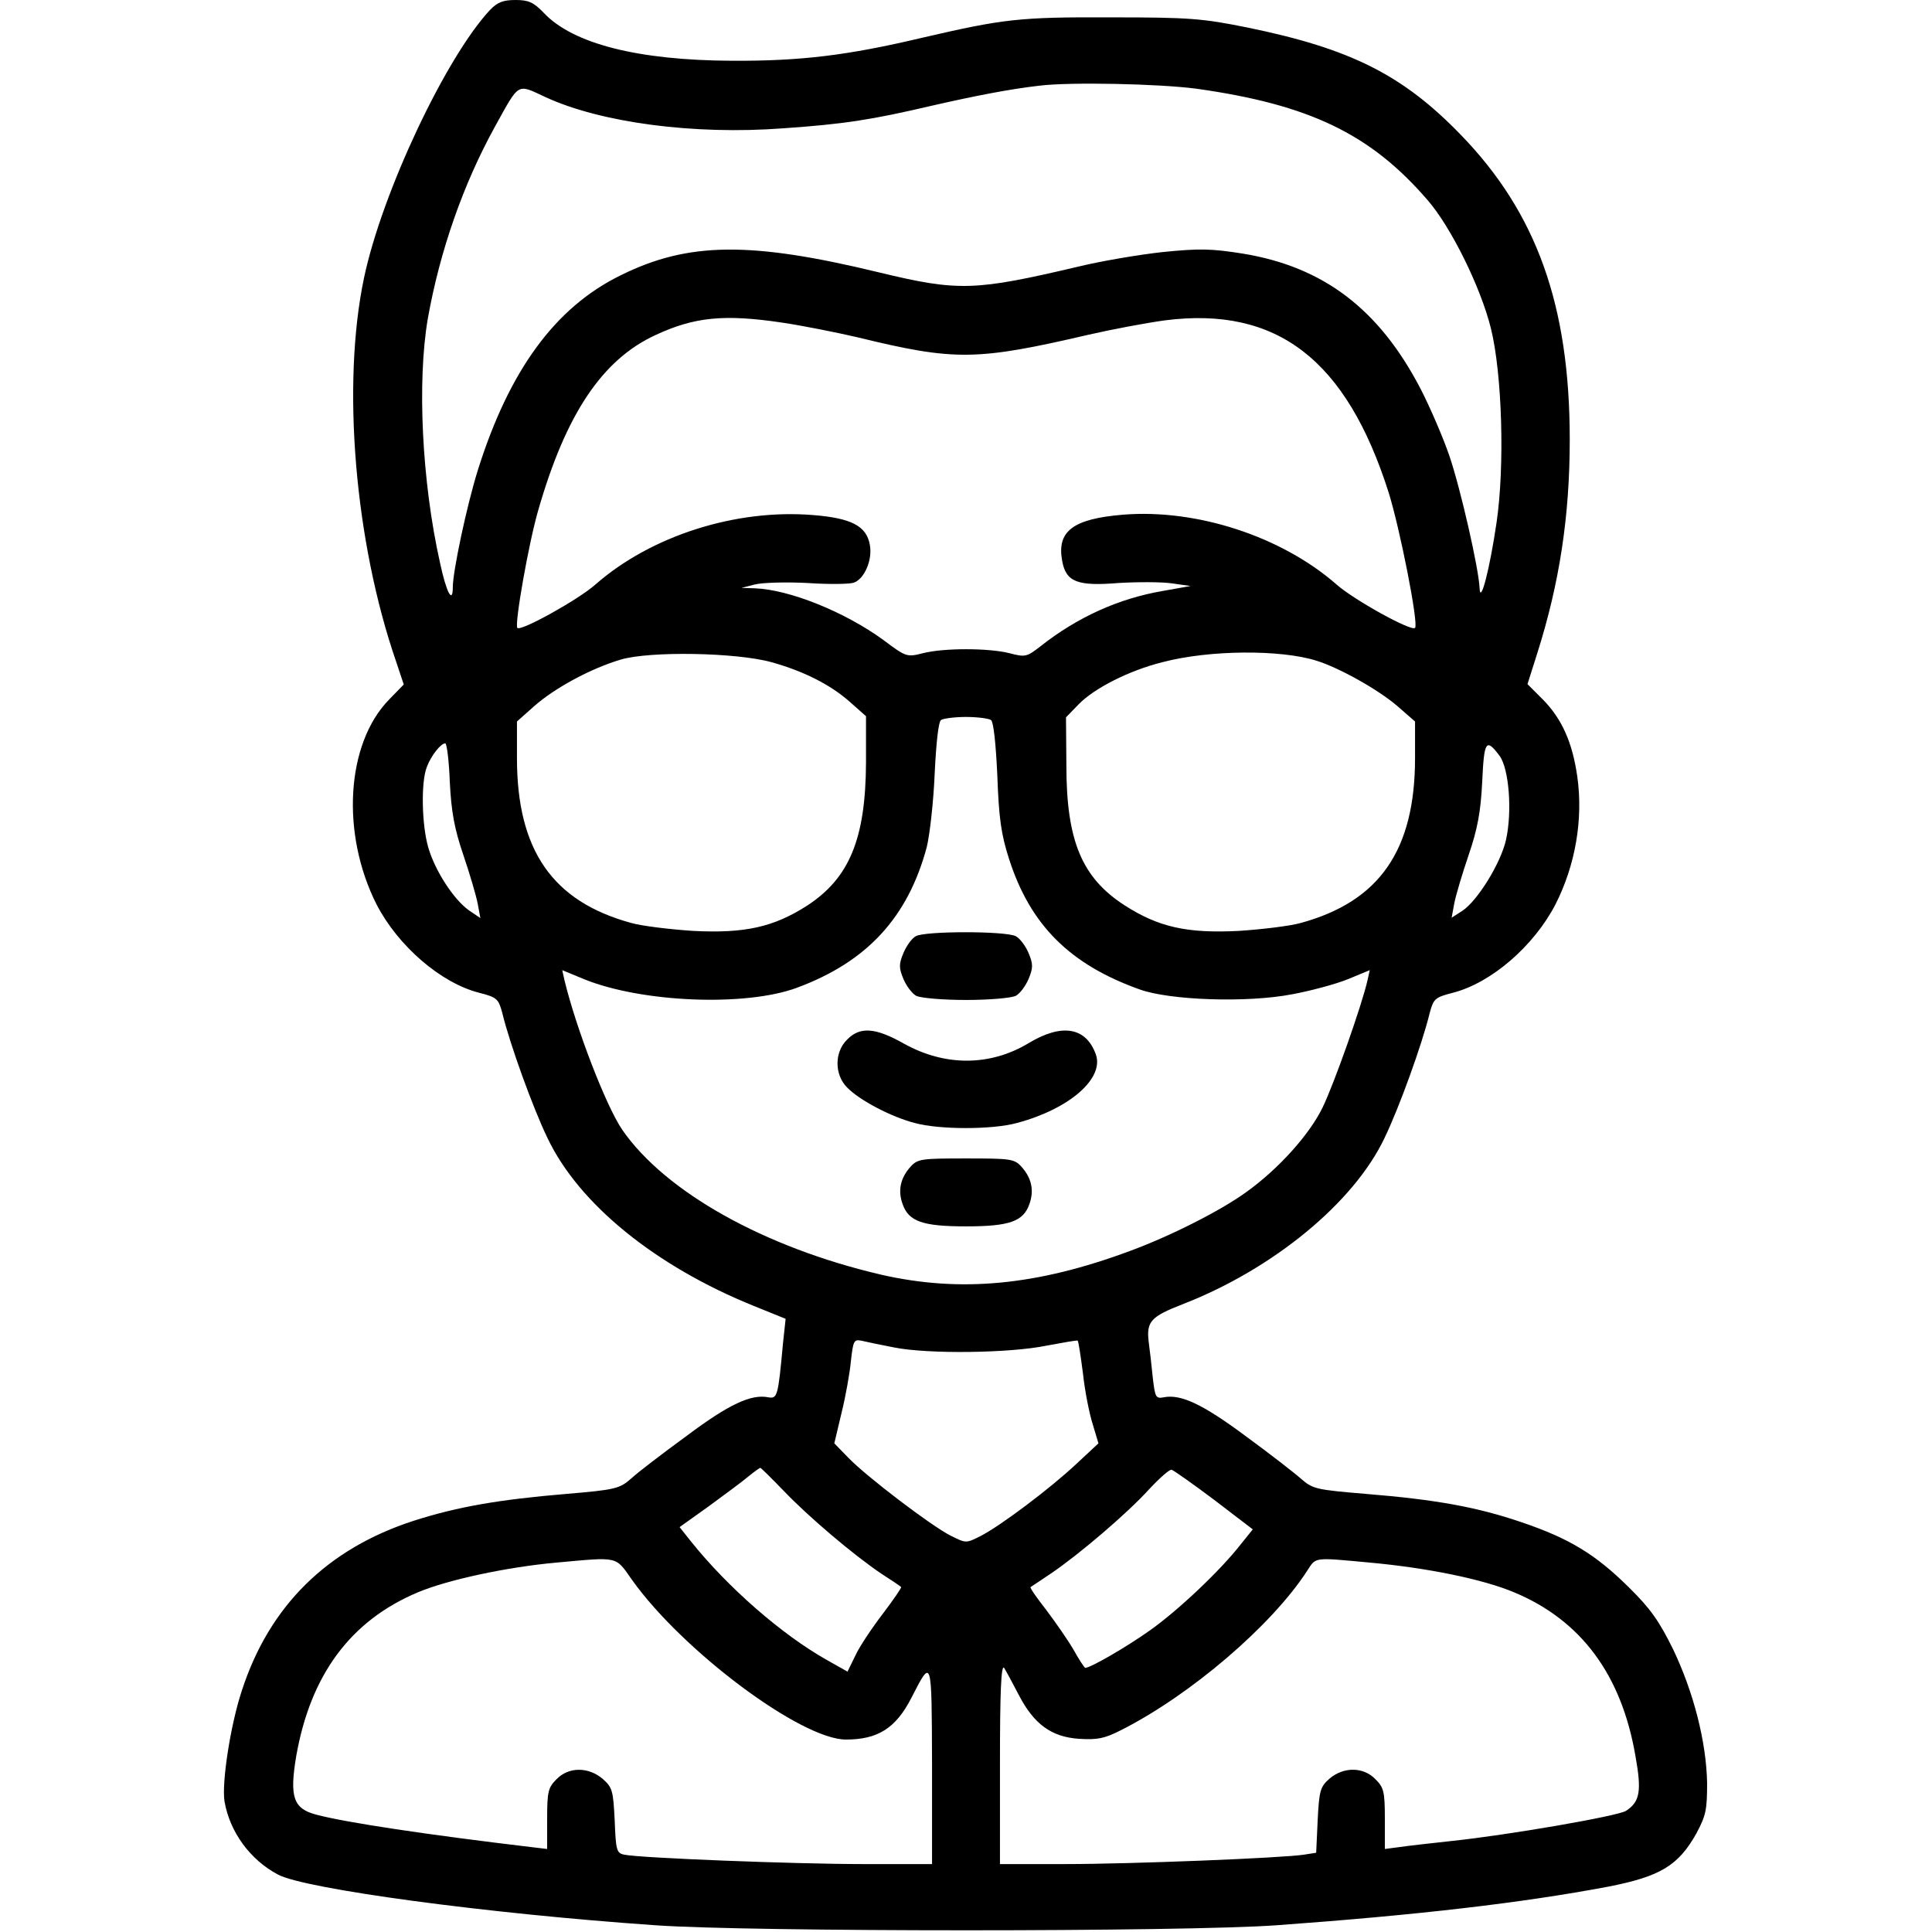 <?xml version="1.0" standalone="no"?>
<!DOCTYPE svg PUBLIC "-//W3C//DTD SVG 20010904//EN"
 "http://www.w3.org/TR/2001/REC-SVG-20010904/DTD/svg10.dtd">
<svg version="1.0" xmlns="http://www.w3.org/2000/svg"
 width="512pt" height="512pt" viewBox="0 0 512 512"
 preserveAspectRatio="xMidYMid meet">
<g transform="translate(0,512) scale(0.1,-0.1)"
fill="#000000" stroke="none">
<path d="M1298 5093 c-117 -126 -285 -482 -333 -708 -60 -283 -25 -701 85
-1019 l20 -60 -39 -40 c-114 -117 -128 -355 -33 -543 57 -110 170 -208 272
-234 47 -12 51 -16 61 -53 20 -83 82 -254 120 -332 83 -175 287 -340 547 -445
l84 -34 -7 -65 c-13 -142 -15 -147 -39 -143 -45 9 -104 -18 -216 -102 -63 -46
-130 -97 -147 -113 -31 -27 -41 -30 -172 -41 -179 -15 -288 -34 -404 -71 -229
-74 -383 -225 -456 -450 -30 -90 -54 -245 -46 -294 14 -81 68 -155 142 -194
72 -38 551 -103 998 -134 247 -18 1406 -18 1650 0 372 27 648 59 876 102 139
27 187 56 235 142 25 47 28 62 28 133 -2 109 -36 241 -90 354 -37 75 -60 108
-118 165 -88 87 -157 129 -284 172 -117 40 -227 60 -412 75 -132 11 -141 13
-172 40 -18 16 -85 68 -148 114 -113 84 -171 111 -216 102 -21 -4 -23 0 -29
52 -3 31 -8 74 -11 96 -6 53 6 66 91 99 239 93 453 269 534 440 38 78 100 249
120 332 10 37 14 41 61 53 102 26 215 124 272 234 53 104 74 226 58 339 -13
91 -41 153 -91 204 l-41 41 26 82 c59 186 86 364 86 566 0 356 -88 601 -289
808 -153 158 -291 228 -565 284 -119 24 -152 27 -361 27 -244 1 -285 -4 -501
-54 -198 -47 -323 -62 -504 -61 -249 1 -422 45 -499 127 -27 28 -40 34 -75 34
-33 0 -48 -6 -68 -27z m1872 -208 c300 -42 462 -120 613 -295 62 -71 141 -231
168 -340 30 -121 37 -366 15 -515 -18 -123 -43 -220 -45 -173 -2 50 -50 262
-80 350 -16 47 -50 126 -75 175 -110 213 -258 326 -473 361 -82 13 -113 14
-212 4 -64 -7 -163 -24 -221 -38 -276 -65 -319 -67 -530 -16 -342 83 -507 81
-686 -8 -173 -85 -295 -252 -378 -517 -29 -93 -66 -267 -66 -309 0 -46 -17
-15 -34 65 -48 214 -61 481 -32 648 32 179 94 356 178 508 66 119 57 113 135
77 146 -67 392 -100 629 -82 159 11 232 22 394 60 114 26 206 44 285 53 82 10
316 5 415 -8z m-1097 -620 c54 -8 144 -26 200 -39 258 -63 315 -62 612 7 61
14 151 31 202 38 297 38 481 -104 593 -456 30 -96 80 -349 70 -359 -10 -10
-163 75 -208 115 -145 127 -370 201 -566 185 -133 -11 -176 -44 -161 -123 10
-55 40 -67 149 -58 51 3 115 3 142 -1 l49 -7 -73 -13 c-117 -20 -226 -69 -325
-147 -36 -28 -40 -29 -82 -18 -56 14 -174 14 -229 0 -43 -11 -45 -10 -105 35
-103 75 -250 134 -342 137 l-34 1 35 9 c19 5 82 7 140 4 58 -4 113 -3 123 1
28 10 50 61 42 101 -9 49 -49 70 -150 78 -205 17 -430 -55 -577 -184 -45 -40
-198 -125 -207 -115 -8 8 30 226 56 314 73 253 169 397 310 462 103 48 182 56
336 33z m1416 -896 c61 -19 164 -77 214 -120 l47 -41 0 -97 c0 -244 -94 -380
-303 -437 -28 -8 -103 -17 -164 -21 -137 -7 -213 10 -303 68 -113 73 -154 171
-154 371 l-1 127 34 35 c41 42 133 89 221 111 125 33 314 34 409 4z m-1444 -4
c86 -24 156 -60 206 -104 l44 -39 0 -123 c-1 -202 -44 -306 -156 -379 -89 -57
-165 -74 -302 -67 -61 4 -136 13 -164 21 -209 57 -303 193 -303 437 l0 97 45
40 c55 49 152 101 230 124 77 23 307 19 400 -7z m581 -153 c7 -4 13 -62 17
-147 4 -112 10 -156 31 -221 56 -175 161 -280 346 -346 80 -29 285 -36 404
-13 49 9 116 27 148 40 l58 24 -6 -27 c-15 -66 -88 -273 -119 -337 -35 -72
-117 -163 -202 -224 -69 -50 -202 -117 -308 -156 -247 -92 -450 -111 -660 -63
-309 72 -572 219 -686 384 -43 63 -122 268 -153 396 l-6 27 58 -24 c153 -62
427 -73 563 -23 187 69 295 187 345 373 8 33 18 121 21 195 4 82 10 138 17
142 6 4 36 8 66 8 30 0 60 -4 66 -8z m-1434 -164 c4 -79 12 -124 36 -194 17
-50 34 -108 38 -129 l7 -38 -31 21 c-40 29 -89 104 -107 166 -17 58 -20 172
-4 213 11 30 37 63 49 63 4 0 10 -46 12 -102z m2782 69 c25 -34 34 -147 17
-223 -14 -62 -76 -162 -116 -188 l-28 -18 7 38 c4 21 21 78 38 128 24 70 32
115 36 194 5 109 10 117 46 69z m-1604 -1568 c91 -18 308 -15 404 5 44 8 81
15 82 13 2 -1 8 -41 14 -87 5 -47 17 -107 26 -135 l15 -50 -58 -54 c-69 -65
-202 -165 -255 -192 -38 -19 -38 -19 -78 1 -52 26 -225 158 -272 207 l-37 38
19 80 c11 44 22 106 25 138 6 54 8 58 28 54 12 -3 51 -11 87 -18z m-293 -380
c66 -69 184 -169 258 -219 28 -18 52 -34 53 -36 2 -1 -20 -33 -48 -70 -29 -38
-62 -87 -73 -111 l-21 -43 -55 31 c-119 67 -262 192 -359 313 l-31 39 77 55
c42 31 90 66 105 79 16 13 30 23 32 23 2 0 30 -28 62 -61z m1141 -24 l102 -78
-33 -41 c-54 -69 -165 -174 -240 -227 -62 -44 -157 -99 -171 -99 -2 0 -16 21
-31 48 -15 26 -48 73 -72 105 -25 32 -44 59 -42 61 2 1 27 18 54 36 74 50 203
160 260 223 28 30 55 54 60 52 6 -2 57 -38 113 -80z m-1543 -212 c134 -188
448 -423 567 -423 84 0 132 30 173 110 55 107 54 110 55 -177 l0 -263 -182 0
c-180 0 -593 16 -634 25 -20 4 -22 12 -25 91 -4 79 -6 87 -32 110 -38 32 -90
32 -122 -1 -22 -22 -25 -32 -25 -104 l0 -81 -42 5 c-277 33 -491 65 -570 86
-61 16 -71 47 -53 155 38 216 144 359 322 434 78 33 235 67 368 79 166 15 155
18 200 -46z m1955 46 c153 -14 300 -44 383 -79 177 -74 284 -218 321 -433 17
-94 12 -122 -25 -146 -23 -14 -311 -64 -464 -80 -55 -6 -117 -13 -137 -16
l-38 -5 0 80 c0 73 -3 83 -25 105 -32 33 -84 33 -121 2 -25 -22 -28 -31 -32
-110 l-4 -87 -32 -5 c-57 -9 -459 -25 -634 -25 l-172 0 0 268 c0 185 3 262 11
252 5 -8 23 -41 39 -72 40 -77 86 -111 159 -116 48 -3 67 0 112 23 184 93 399
277 493 422 24 37 15 36 166 22z"/>
<path d="M2427 2639 c-11 -6 -25 -26 -33 -45 -12 -29 -12 -39 0 -68 8 -19 23
-39 34 -45 12 -6 71 -11 132 -11 61 0 120 5 132 11 11 6 26 26 34 45 12 29 12
39 0 68 -8 19 -23 39 -34 45 -27 14 -241 14 -265 0z"/>
<path d="M2245 2365 c-34 -33 -34 -93 0 -127 33 -34 117 -78 179 -94 65 -18
206 -18 271 0 139 37 232 118 209 182 -26 72 -90 83 -179 29 -102 -61 -221
-61 -329 -1 -76 43 -117 46 -151 11z"/>
<path d="M2413 2028 c-27 -30 -34 -63 -21 -99 16 -46 53 -59 168 -59 115 0
152 13 168 59 13 36 6 69 -21 99 -19 21 -29 22 -147 22 -118 0 -128 -1 -147
-22z"/>
</g>
</svg>
